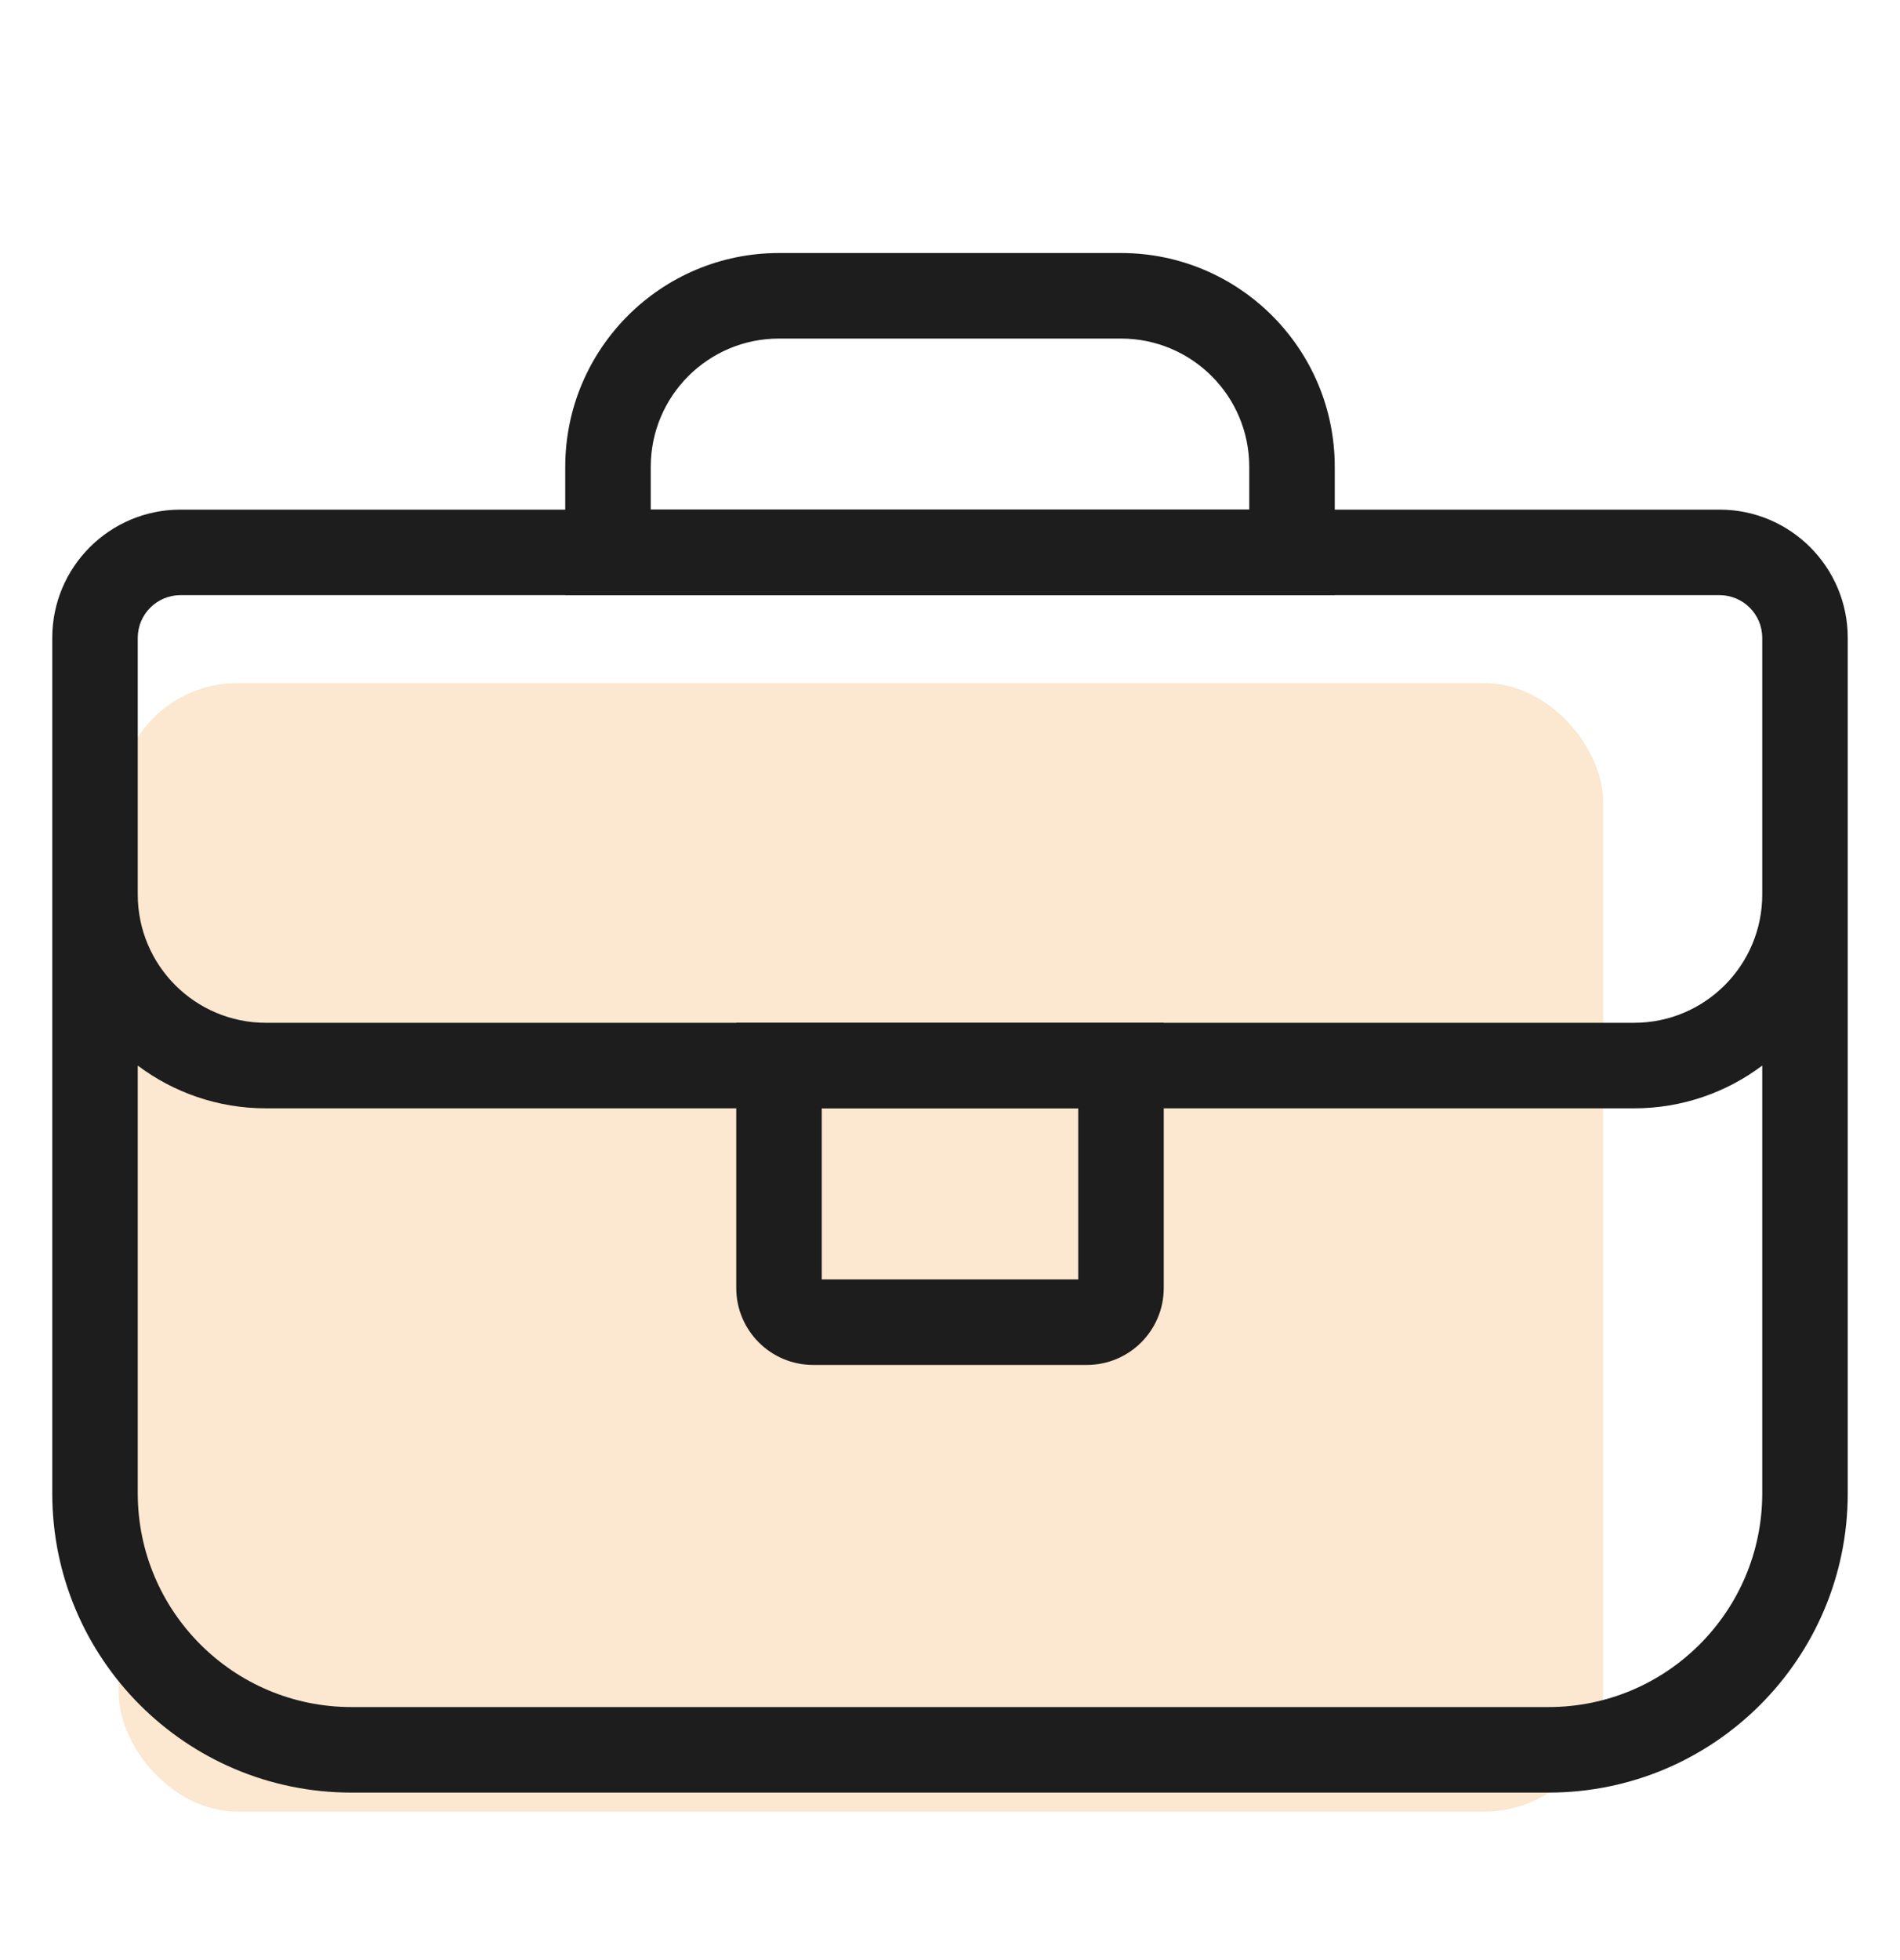 <svg xmlns="http://www.w3.org/2000/svg" width="32" height="33" viewBox="0 0 32 33">
    <g fill="none" fill-rule="evenodd" transform="translate(0 .5)">
        <rect width="25" height="19" x="2" y="11" fill="#FCE7D0" rx="2"/>
        <path fill="#1D1D1D" fill-rule="nonzero" d="M13.84 21.04h4.32v-2.88h-4.32v2.88zm5.76-4.32v4.464c0 .716-.58 1.296-1.296 1.296h-4.608c-.716 0-1.296-.58-1.296-1.296V16.72h7.2zm-.72-12.96c1.988 0 3.6 1.612 3.6 3.6v2.16H9.52V7.36c0-1.988 1.612-3.6 3.6-3.6h5.76zm0 1.44h-5.76c-1.193 0-2.16.967-2.16 2.16v.72h10.08v-.72c0-1.193-.967-2.16-2.16-2.16z"/>
        <path fill="#1D1D1D" fill-rule="nonzero" d="M29.68 17.44c-.602.452-1.35.72-2.16.72H4.48c-.81 0-1.558-.268-2.16-.72v7.2c0 1.988 1.612 3.6 3.6 3.6h20.16c1.988 0 3.6-1.612 3.6-3.6v-7.2zM3.04 8.08h25.92c1.193 0 2.16.967 2.16 2.16v14.4c0 2.784-2.256 5.04-5.04 5.04H5.92c-2.784 0-5.04-2.256-5.04-5.04v-14.4c0-1.193.967-2.16 2.16-2.16zm0 1.44c-.398 0-.72.322-.72.72v4.32c0 1.193.967 2.16 2.16 2.16h23.04c1.193 0 2.16-.967 2.16-2.16v-4.32c0-.398-.322-.72-.72-.72H3.04z"/>
    </g>
</svg>
